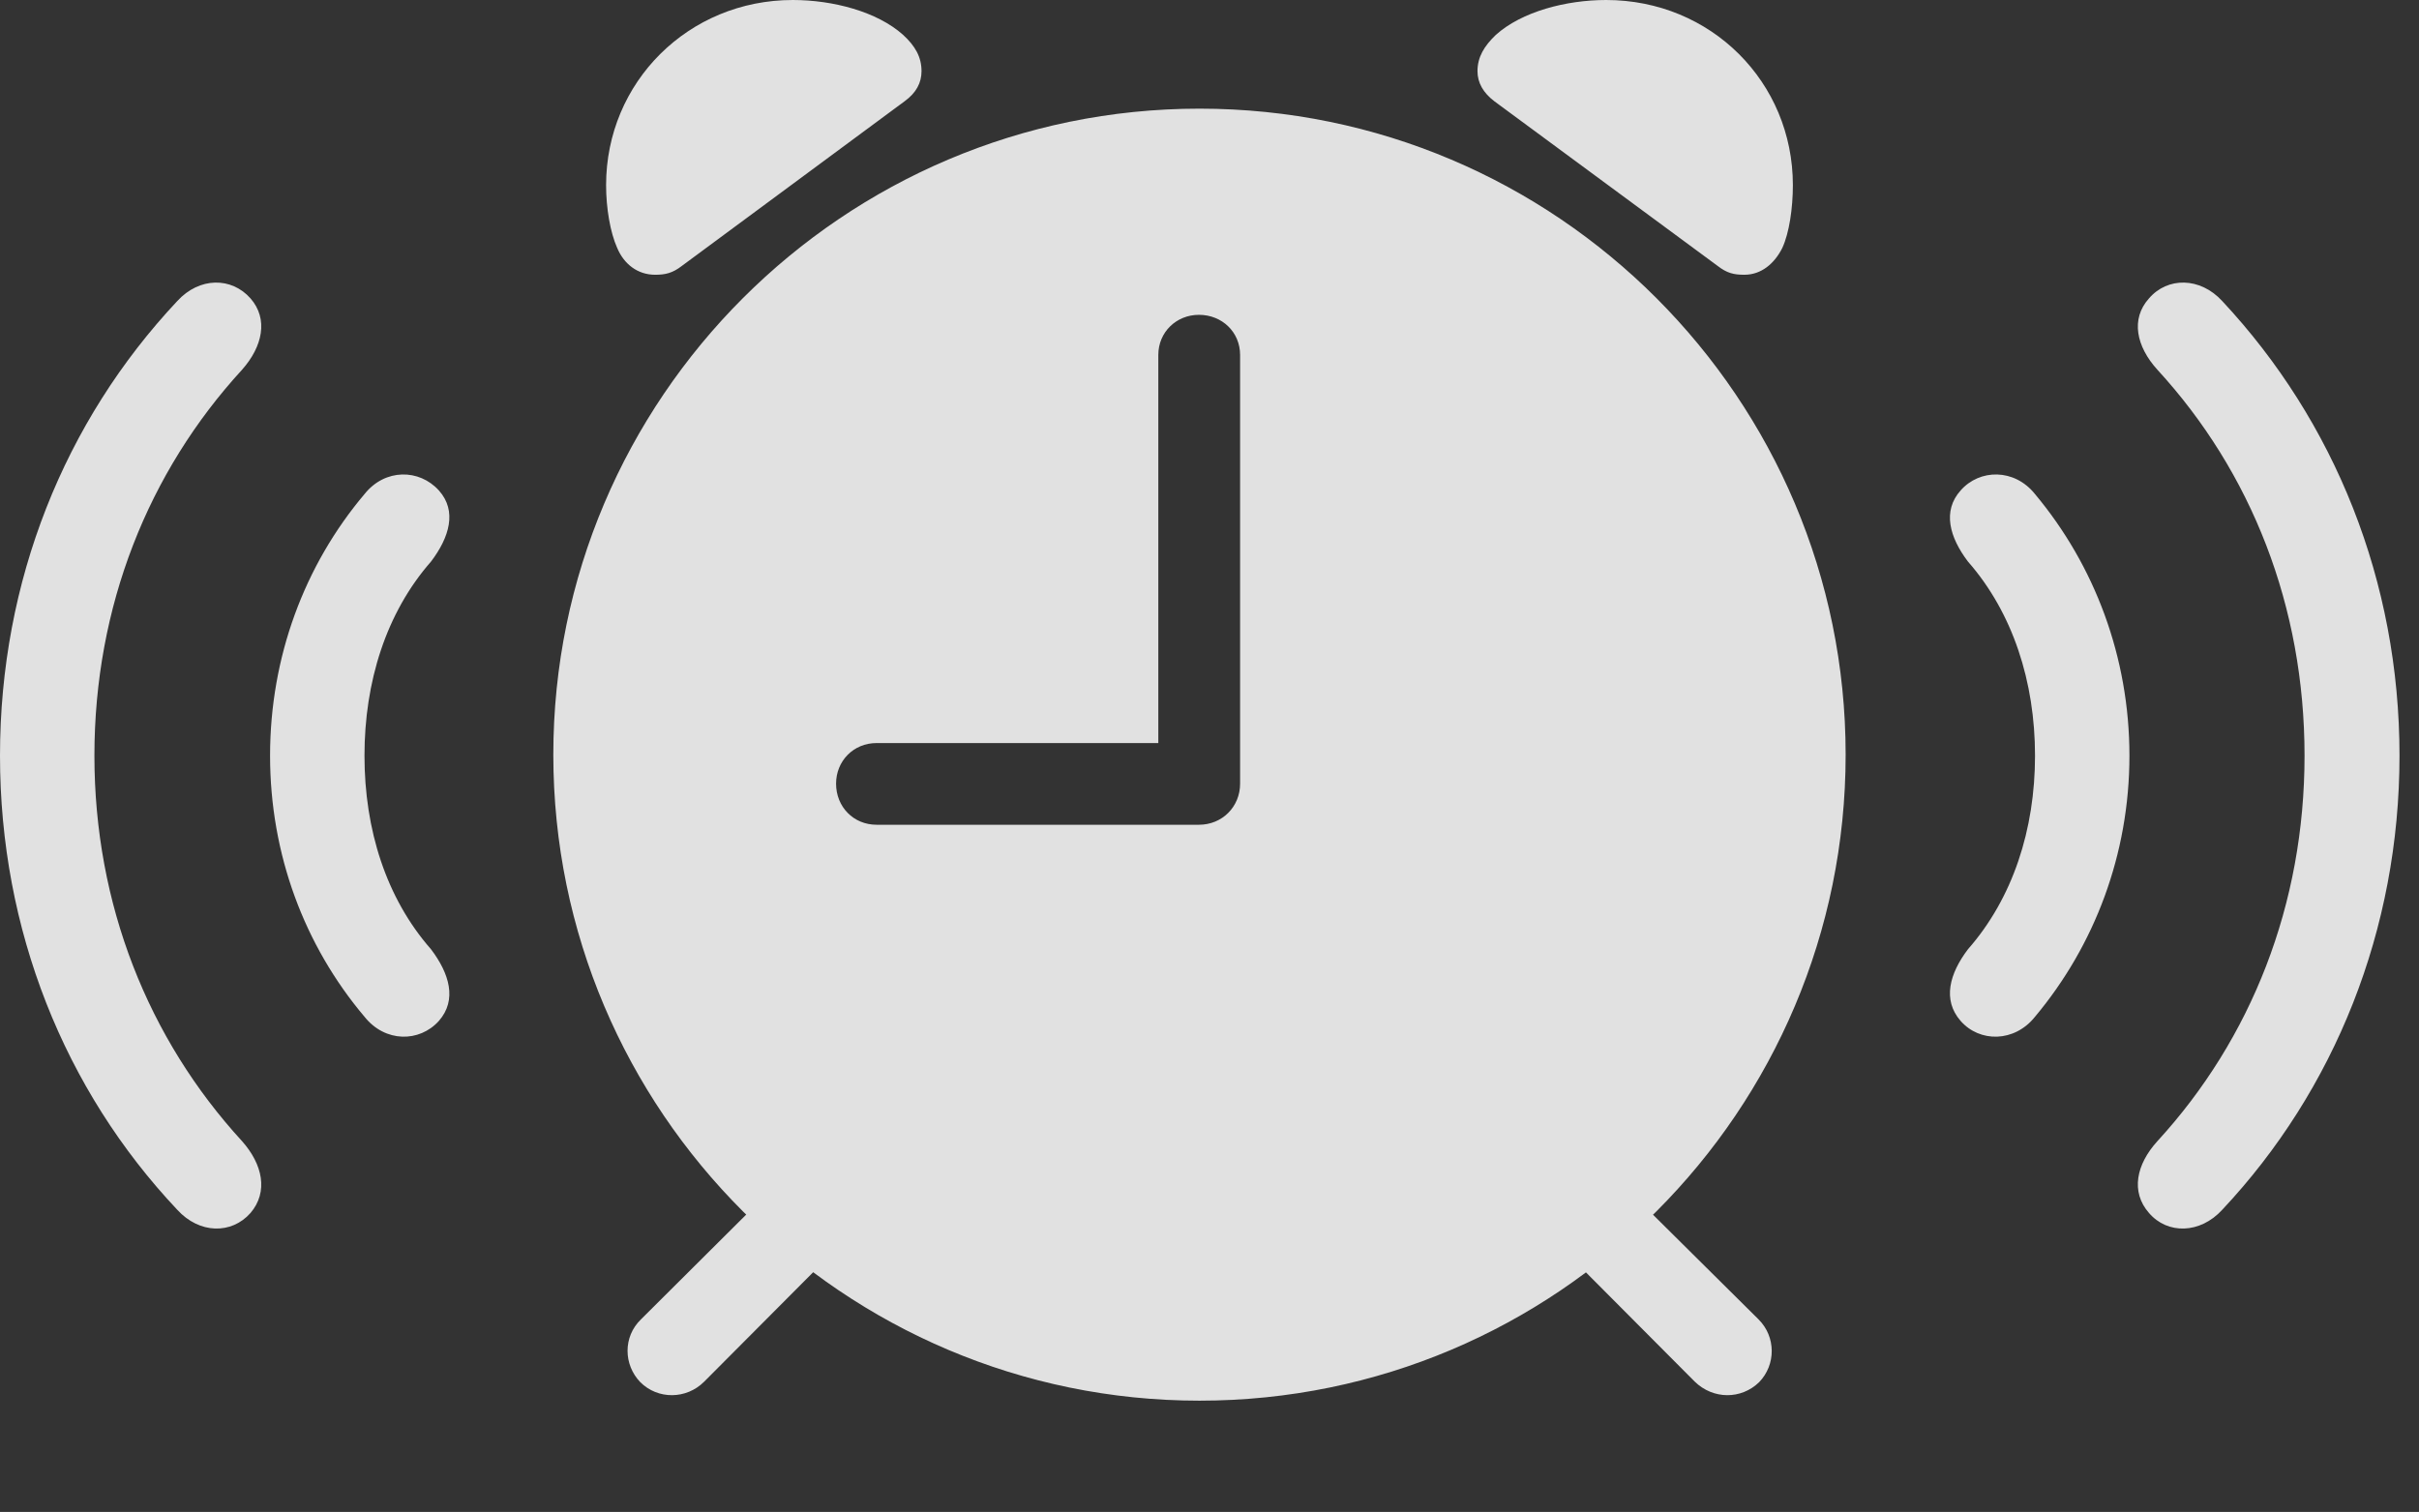 <?xml version="1.0" encoding="UTF-8"?>
<!--Generator: Apple Native CoreSVG 326-->
<!DOCTYPE svg
PUBLIC "-//W3C//DTD SVG 1.1//EN"
       "http://www.w3.org/Graphics/SVG/1.1/DTD/svg11.dtd">
<svg version="1.1" xmlns="http://www.w3.org/2000/svg" xmlns:xlink="http://www.w3.org/1999/xlink" viewBox="0 0 44.785 27.998">
 <rect x="0" y="0" width="44.785" height="27.998" fill="#333333" stroke="none"/>
 <g>
  <rect height="27.998" opacity="0" width="44.785" x="0" y="0"/>
  <path d="M4.639 22.461C4.971 22.07 4.863 21.562 4.482 21.133C2.744 19.238 1.748 16.748 1.748 13.994C1.748 11.23 2.744 8.74 4.482 6.846C4.863 6.416 4.971 5.908 4.639 5.527C4.287 5.127 3.691 5.127 3.281 5.576C1.191 7.803 0 10.762 0 13.994C0 17.217 1.191 20.186 3.281 22.402C3.691 22.852 4.287 22.861 4.639 22.461ZM39.785 22.461C40.127 22.861 40.732 22.852 41.143 22.402C43.223 20.186 44.424 17.217 44.424 13.994C44.424 10.762 43.223 7.803 41.143 5.576C40.732 5.127 40.127 5.127 39.785 5.527C39.443 5.908 39.551 6.416 39.941 6.846C41.68 8.74 42.666 11.23 42.666 13.994C42.666 16.748 41.68 19.238 39.941 21.133C39.551 21.562 39.443 22.07 39.785 22.461Z" fill="white" fill-opacity="0.85"/>
  <path d="M8.125 18.906C8.467 18.516 8.32 18.027 7.979 17.578C7.148 16.631 6.748 15.361 6.748 13.994C6.748 12.627 7.148 11.348 7.979 10.4C8.32 9.951 8.467 9.463 8.125 9.082C7.764 8.682 7.129 8.672 6.748 9.15C5.635 10.469 5 12.168 5 13.994C5 15.82 5.635 17.51 6.748 18.828C7.129 19.307 7.764 19.307 8.125 18.906ZM36.299 18.906C36.65 19.307 37.295 19.307 37.676 18.828C38.779 17.51 39.424 15.82 39.424 13.994C39.424 12.168 38.779 10.469 37.676 9.15C37.295 8.672 36.65 8.682 36.299 9.082C35.957 9.463 36.094 9.951 36.435 10.4C37.266 11.348 37.676 12.627 37.676 13.994C37.676 15.361 37.266 16.631 36.435 17.578C36.094 18.027 35.957 18.516 36.299 18.906Z" fill="white" fill-opacity="0.85"/>
  <path d="M22.207 25.938C28.818 25.938 34.17 20.576 34.17 13.975C34.17 7.383 28.818 2.012 22.207 2.012C15.615 2.012 10.244 7.383 10.244 13.975C10.244 20.576 15.615 25.938 22.207 25.938ZM16.23 15.273C15.801 15.273 15.479 14.941 15.479 14.512C15.479 14.092 15.801 13.76 16.23 13.76L21.445 13.76L21.445 6.572C21.445 6.152 21.777 5.83 22.197 5.83C22.627 5.83 22.959 6.152 22.959 6.572L22.959 14.512C22.959 14.941 22.627 15.273 22.197 15.273ZM12.129 5.088C12.315 5.088 12.451 5.059 12.627 4.922L16.748 1.875C16.963 1.719 17.061 1.533 17.061 1.318C17.061 1.055 16.943 0.85 16.719 0.645C16.24 0.215 15.42 0 14.678 0C12.744 0 11.221 1.523 11.221 3.428C11.221 3.857 11.299 4.307 11.426 4.59C11.553 4.893 11.807 5.088 12.129 5.088ZM32.295 5.088C32.607 5.088 32.852 4.883 32.998 4.59C33.125 4.316 33.193 3.857 33.193 3.428C33.193 1.523 31.68 0 29.736 0C28.994 0 28.174 0.215 27.695 0.645C27.48 0.85 27.354 1.055 27.354 1.318C27.354 1.533 27.461 1.719 27.666 1.875L31.797 4.922C31.973 5.059 32.1 5.088 32.295 5.088ZM11.855 25.596C12.178 25.918 12.705 25.918 13.037 25.586L15.381 23.232L14.229 22.08L11.865 24.434C11.533 24.756 11.543 25.273 11.855 25.596ZM32.568 25.596C32.881 25.273 32.881 24.756 32.559 24.434L30.186 22.08L29.033 23.232L31.377 25.586C31.719 25.918 32.236 25.918 32.568 25.596Z" fill="white" fill-opacity="0.85"/>
 </g>
</svg>
